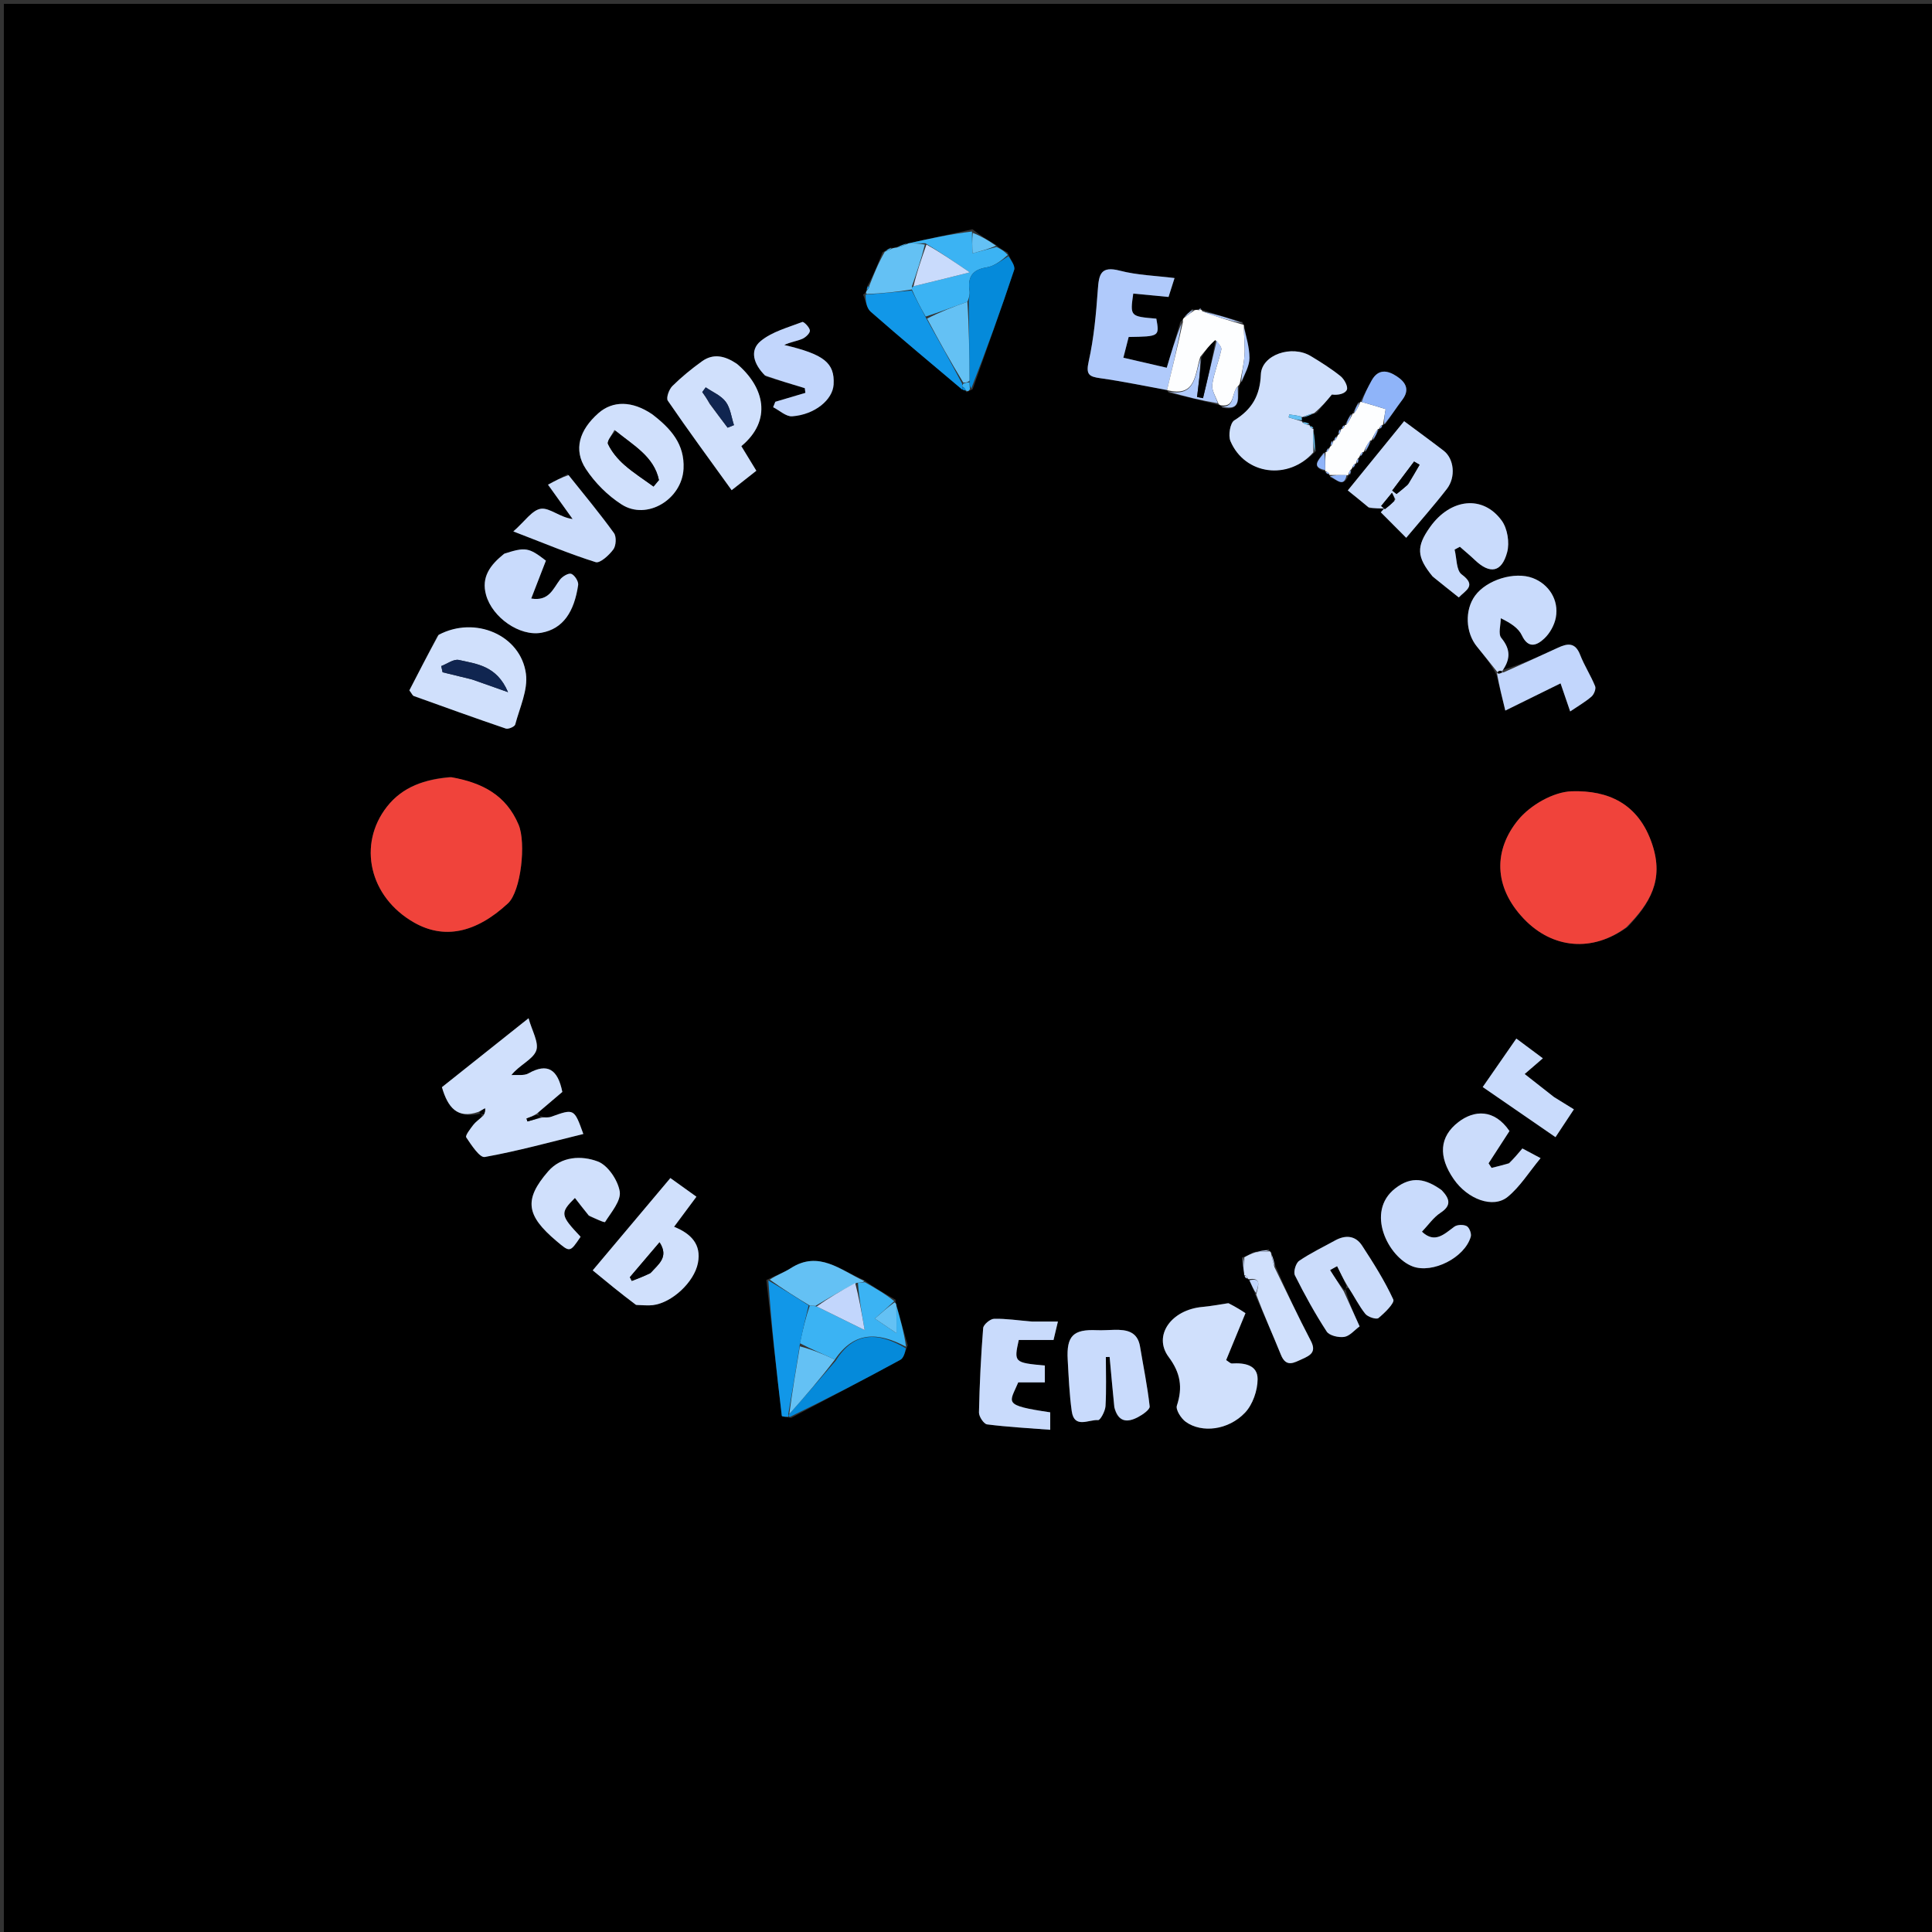<svg version="1.1" id="Layer_1" xmlns="http://www.w3.org/2000/svg" xmlns:xlink="http://www.w3.org/1999/xlink" x="0px" y="0px"
	 width="100%" viewBox="0 0 500 500" enable-background="new 0 0 500 500" xml:space="preserve">
<rect x="0" y="0" width="500" height="500" fill="#333333" stroke="none"/>
<path fill="#000000" opacity="1" stroke="none" 
	d="
M287,501 
	C191.333,501 96.167,501 1,501 
	C1,334.333 1,167.667 1,1 
	C167.667,1 334.333,1 501,1 
	C501,167.667 501,334.333 501,501 
	C429.833,501 358.667,501 287,501 
M347.028,111.018 
	C347.028,111.018 347.081,111.103 346.477,111.261 
	C346.425,111.65 346.373,112.04 346.166,112.622 
	C346.166,112.622 346.132,112.867 345.603,113.091 
	C345.437,113.413 345.271,113.736 345.016,114.013 
	C345.016,114.013 345.076,114.093 344.47,114.253 
	C344.414,114.644 344.359,115.036 344.152,115.617 
	C344.152,115.617 344.121,115.857 343.587,116.079 
	C343.411,116.401 343.234,116.723 343,117.001 
	C343,117.001 343.057,117.049 342.373,117.279 
	C341.228,119.034 339.21,120.912 343,122 
	C343,122 343.032,121.958 343.161,122.466 
	C343.461,122.604 343.761,122.742 344.016,122.968 
	C344.016,122.968 344.103,122.921 344.287,123.564 
	C345.934,124.13 347.799,126.32 348.999,122.991 
	C348.999,122.991 348.928,122.919 349.523,122.739 
	C349.581,122.35 349.639,121.962 349.853,121.386 
	C349.853,121.386 349.893,121.147 350.427,120.926 
	C350.589,120.601 350.751,120.277 350.999,119.995 
	C350.999,119.995 350.931,119.928 351.525,119.745 
	C351.568,119.356 351.61,118.968 351.811,118.371 
	C351.811,118.371 351.854,118.112 352.391,117.906 
	C352.565,117.586 352.738,117.266 352.995,116.994 
	C352.995,116.994 352.93,116.922 353.564,116.755 
	C354.022,115.821 354.479,114.887 354.999,114 
	C354.999,114 354.942,113.948 355.568,113.753 
	C356.027,112.82 356.486,111.887 357,111 
	C357,111 356.952,110.948 357.47,110.845 
	C357.607,110.543 357.744,110.241 357.972,109.984 
	C357.972,109.984 357.918,109.899 358.594,109.706 
	C360.024,107.631 361.379,105.5 362.901,103.496 
	C364.939,100.811 363.776,98.899 361.471,97.379 
	C359.07,95.796 356.677,95.417 354.985,98.457 
	C353.962,100.296 353.019,102.18 352.001,104.002 
	C352.001,104.002 352.048,104.032 351.423,104.235 
	C350.98,105.175 350.536,106.115 350.006,107.002 
	C350.006,107.002 350.073,107.077 349.444,107.26 
	C348.98,108.189 348.517,109.117 348,110 
	C348,110 348.048,110.051 347.532,110.157 
	C347.394,110.458 347.256,110.76 347.028,111.018 
M338.982,110.029 
	C338.982,110.029 338.907,110.053 338.758,109.452 
	C338.165,109.333 337.573,109.215 336.986,109.021 
	C336.986,109.021 336.917,109.049 336.896,108.503 
	C336.922,108.322 336.949,108.142 336.993,108.001 
	C336.993,108.001 336.992,107.959 337.696,107.99 
	C338.495,107.656 339.295,107.323 340.776,106.844 
	C342.079,105.265 343.383,103.687 344.687,102.108 
	C346.349,102.334 348.166,101.876 348.573,100.856 
	C348.911,100.01 347.89,98.126 346.94,97.36 
	C344.538,95.422 341.894,93.761 339.244,92.159 
	C334.303,89.171 326.512,91.802 326.306,96.919 
	C326.085,102.408 323.998,105.955 319.435,108.787 
	C318.351,109.46 317.819,112.704 318.441,114.165 
	C322.18,122.953 333.472,124.366 340.579,116.708 
	C340.367,114.838 340.156,112.968 339.961,111.02 
	C339.961,111.02 339.884,111.036 339.839,110.524 
	C339.547,110.385 339.255,110.245 338.982,110.029 
M328.304,323.319 
	C327.208,323.541 326.112,323.762 324.346,324.081 
	C323.573,324.522 322.8,324.964 321.42,325.452 
	C321.606,326.941 321.791,328.43 321.973,330.025 
	C321.973,330.025 322.078,330.039 322.164,330.48 
	C322.327,330.789 322.58,330.908 322.971,331.07 
	C322.971,331.07 323.206,331.047 323.476,331.644 
	C323.982,332.754 324.488,333.863 325.113,335.737 
	C327.251,340.69 329.478,345.607 331.497,350.609 
	C332.865,353.999 334.887,352.665 337.018,351.714 
	C339.15,350.761 340.747,349.886 339.232,346.992 
	C335.954,340.734 332.959,334.329 329.97,327.332 
	C329.7,326.369 329.429,325.405 328.976,324.024 
	C328.976,324.024 328.561,323.835 328.304,323.319 
M250.119,101.504 
	C250.425,101.359 250.732,101.213 251.709,100.736 
	C255.331,90.454 259.027,80.197 262.461,69.852 
	C262.805,68.816 261.558,67.253 260.756,65.334 
	C259.799,64.859 258.841,64.384 257.654,63.298 
	C255.78,62.203 253.906,61.108 251.665,59.321 
	C246.124,60.545 240.583,61.768 234.972,62.995 
	C234.972,62.995 234.96,63.064 234.278,63.07 
	C233.522,63.378 232.767,63.687 231.504,64.096 
	C231.34,64.151 231.176,64.207 230.411,64.097 
	C229.949,64.393 229.487,64.688 228.384,65.304 
	C227.249,68.187 226.114,71.07 224.445,74.122 
	C224.373,74.456 224.301,74.79 224.097,75.519 
	C224.097,75.519 224.015,75.926 223.361,76.22 
	C223.996,77.727 224.224,79.696 225.33,80.666 
	C233.121,87.504 241.093,94.137 249.464,100.993 
	C249.464,100.993 249.944,101.054 250.119,101.504 
M310.793,79.678 
	C310.568,79.841 310.342,80.005 309.646,80.145 
	C309.646,80.145 309.192,80.266 308.435,80.024 
	C307.712,80.763 306.989,81.502 306.106,82.542 
	C306.106,82.542 306.097,82.884 305.464,83.309 
	C304.217,87.526 302.971,91.743 301.957,95.17 
	C298.119,94.285 294.503,93.45 290.727,92.579 
	C291.232,90.607 291.67,88.89 292.1,87.211 
	C300.073,87.074 300.073,87.074 299.26,82.467 
	C292.453,81.888 292.453,81.888 293.285,75.977 
	C296.257,76.261 299.241,76.547 302.417,76.852 
	C302.872,75.421 303.305,74.061 303.973,71.96 
	C299.101,71.346 294.317,71.223 289.808,70.047 
	C284.853,68.755 284.394,71.028 284.115,74.958 
	C283.672,81.182 283.106,87.461 281.754,93.53 
	C280.993,96.941 281.817,97.472 284.786,97.886 
	C290.564,98.692 296.286,99.902 302.007,100.995 
	C302.007,100.995 302.054,100.964 302.427,101.627 
	C306.726,102.647 311.026,103.667 315.62,104.866 
	C315.62,104.866 315.965,104.891 316.348,105.548 
	C321.785,106.61 320.022,102.268 320.871,99.429 
	C320.871,99.429 320.901,99.06 321.558,98.65 
	C322.202,96.645 323.372,94.638 323.363,92.636 
	C323.35,89.828 322.461,87.025 321.946,84.054 
	C321.946,84.054 321.781,84.055 321.567,83.339 
	C318.066,82.327 314.564,81.314 310.961,80.107 
	C310.961,80.107 310.742,80.131 310.793,79.678 
M198.334,331.266 
	C199.643,342.989 200.944,354.714 202.331,366.428 
	C202.354,366.622 203.431,366.692 204.743,366.948 
	C214.177,361.963 223.635,357.022 233.006,351.923 
	C233.882,351.446 234.213,349.968 234.911,348.145 
	C233.944,344.756 232.976,341.366 231.93,337.506 
	C231.93,337.506 231.765,337.059 231.755,336.365 
	C229.108,334.853 226.461,333.341 223.522,331.242 
	C217.485,328.673 211.894,323.535 204.64,328.211 
	C202.929,329.314 200.942,329.988 198.334,331.266 
M388.296,173.567 
	C390.842,170.809 391.119,168.221 388.533,165.089 
	C387.682,164.059 388.399,161.733 388.399,160 
	C391.051,161.279 392.995,162.597 393.856,164.426 
	C395.578,168.082 397.852,166.954 399.689,165.221 
	C401.129,163.863 402.29,161.751 402.651,159.803 
	C403.49,155.27 400.831,151.152 396.649,149.589 
	C391.963,147.839 384.781,150.038 381.758,154.148 
	C379.02,157.87 379.258,163.727 382.261,167.379 
	C384.053,169.56 385.797,171.781 387.289,174.627 
	C388.038,177.668 388.788,180.708 389.573,183.893 
	C394.933,181.254 399.299,179.104 403.873,176.852 
	C404.709,179.297 405.472,181.525 406.36,184.12 
	C408.466,182.69 410.304,181.64 411.873,180.28 
	C412.518,179.72 413.096,178.281 412.82,177.601 
	C411.692,174.817 410.019,172.251 408.932,169.455 
	C407.656,166.172 405.664,166.479 403.124,167.665 
	C398.436,169.853 393.705,171.951 388.296,173.567 
M349.202,333.358 
	C350.55,335.602 351.714,337.993 353.336,340.018 
	C353.991,340.838 356.209,341.549 356.738,341.116 
	C358.358,339.79 360.992,337.197 360.586,336.318 
	C358.34,331.452 355.443,326.861 352.497,322.352 
	C350.786,319.733 348.196,319.543 345.488,321.046 
	C342.376,322.773 339.131,324.304 336.211,326.31 
	C335.347,326.904 334.678,329.166 335.125,330.059 
	C337.618,335.037 340.312,339.94 343.348,344.6 
	C344.038,345.659 346.439,346.211 347.897,345.986 
	C349.309,345.769 350.521,344.25 351.87,343.267 
	C350.443,340.114 349.111,337.171 348.214,333.667 
	C348.323,333.458 348.432,333.248 349.202,333.358 
M139.664,288.787 
	C139.454,288.676 139.245,288.564 139.351,287.817 
	C141.557,285.952 143.762,284.087 145.533,282.589 
	C144.348,276.743 141.714,275.004 136.756,277.793 
	C135.576,278.457 133.829,278.115 132.343,278.235 
	C134.462,275.574 137.866,274.246 138.757,271.945 
	C139.566,269.853 137.643,266.704 136.79,263.521 
	C128.542,270.084 121.285,275.858 114.369,281.361 
	C115.901,286.638 118.369,289.62 124.345,288.199 
	C124.56,288.3 124.774,288.402 124.66,289.144 
	C123.921,289.802 123.058,290.367 122.473,291.142 
	C121.707,292.158 120.347,293.885 120.662,294.354 
	C121.988,296.331 124.149,299.663 125.454,299.429 
	C134.02,297.894 142.442,295.561 150.968,293.474 
	C148.584,286.863 148.591,286.885 142.66,289.011 
	C141.917,289.278 141.038,289.165 139.664,288.787 
M421.242,239.895 
	C426.966,233.849 430.689,227.796 427.591,218.504 
	C424.034,207.839 416.075,204.511 406.798,204.782 
	C402,204.922 396.015,208.381 392.88,212.226 
	C386.583,219.949 386.445,229.467 394.362,237.78 
	C401.852,245.643 412.234,246.428 421.242,239.895 
M116.389,201.098 
	C110.026,201.652 104.227,203.566 100.146,208.775 
	C92.519,218.508 95.514,232.155 107.223,238.784 
	C114.808,243.078 123.002,241.621 131.451,233.794 
	C134.855,230.642 136.174,218.088 134.21,213.435 
	C130.97,205.761 124.829,202.564 116.389,201.098 
M317.511,337.329 
	C315.417,337.634 313.331,338.043 311.226,338.227 
	C303.11,338.938 298.328,345.663 302.454,351.192 
	C305.512,355.291 306.129,359.061 304.574,363.776 
	C304.223,364.844 305.665,367.106 306.884,367.978 
	C311.016,370.932 317.881,370.152 322.202,365.608 
	C324.197,363.51 325.453,359.881 325.47,356.938 
	C325.49,353.224 322.061,352.663 318.82,352.865 
	C318.429,352.889 318.007,352.408 317.324,351.994 
	C318.846,348.299 320.34,344.673 322.327,339.847 
	C321.585,339.354 319.953,338.27 317.511,337.329 
M113.214,164.551 
	C110.734,169.368 108.253,174.185 105.945,178.667 
	C106.65,179.608 106.795,180.022 107.054,180.115 
	C114.99,182.972 122.922,185.838 130.908,188.55 
	C131.559,188.771 133.189,188.062 133.334,187.513 
	C134.487,183.163 136.673,178.576 136.115,174.386 
	C134.779,164.357 122.934,159.271 113.214,164.551 
M165.002,337.745 
	C166.329,337.76 167.674,337.924 168.979,337.765 
	C173.884,337.168 179.651,331.839 180.621,326.868 
	C181.564,322.032 178.824,319.255 174.451,317.488 
	C176.462,314.783 178.272,312.348 180.234,309.709 
	C177.884,308.025 175.92,306.617 173.494,304.878 
	C166.998,312.599 160.605,320.198 153.393,328.77 
	C157.083,331.815 160.643,334.752 165.002,337.745 
M168.424,107.099 
	C163.614,103.706 158.576,103.649 154.85,106.945 
	C149.924,111.302 148.359,116.38 151.604,121.341 
	C153.947,124.923 157.263,128.236 160.865,130.548 
	C167.441,134.77 176.497,129.206 176.897,121.329 
	C177.221,114.938 173.629,110.907 168.424,107.099 
M190.371,94.061 
	C187.586,92.045 184.602,91.402 181.673,93.506 
	C178.969,95.447 176.363,97.577 174.004,99.916 
	C173.143,100.769 172.346,102.992 172.828,103.695 
	C178.091,111.386 183.614,118.901 189.351,126.859 
	C191.562,125.117 193.554,123.549 195.738,121.829 
	C194.333,119.523 193.092,117.49 191.857,115.463 
	C199.958,108.747 197.79,100.125 190.371,94.061 
M354.484,131.586 
	C355.731,131.586 356.977,131.586 358.224,131.586 
	C357.933,131.916 357.642,132.247 357.351,132.577 
	C359.514,134.75 361.677,136.923 363.926,139.182 
	C367.747,134.617 371.244,130.688 374.448,126.533 
	C376.832,123.442 376.304,118.708 373.618,116.642 
	C370.364,114.139 367.042,111.725 363.384,109.001 
	C358.502,115.004 353.679,120.934 348.81,126.921 
	C350.859,128.573 352.382,129.801 354.484,131.586 
M288.455,364.588 
	C289.442,368.209 291.865,368.151 294.524,366.745 
	C295.734,366.105 297.625,364.794 297.534,363.973 
	C296.962,358.782 295.899,353.646 295.041,348.486 
	C294.394,344.59 291.587,344.095 288.393,344.159 
	C286.871,344.189 285.345,344.317 283.828,344.25 
	C277.765,343.981 275.975,345.727 276.32,351.882 
	C276.57,356.334 276.751,360.807 277.367,365.214 
	C278.017,369.856 281.803,367.317 284.194,367.523 
	C284.754,367.571 286.027,365.214 286.103,363.913 
	C286.351,359.689 286.196,355.44 286.196,351.201 
	C286.52,351.194 286.844,351.186 287.168,351.179 
	C287.55,355.372 287.932,359.565 288.455,364.588 
M266.637,342.004 
	C263.512,341.728 260.383,341.229 257.267,341.303 
	C256.265,341.327 254.515,342.796 254.442,343.711 
	C253.863,350.973 253.512,358.258 253.356,365.542 
	C253.333,366.601 254.608,368.522 255.463,368.631 
	C260.814,369.315 266.217,369.598 271.795,370.029 
	C271.795,368.018 271.795,366.749 271.795,365.509 
	C259.234,363.662 261.322,363.076 263.52,357.757 
	C265.688,357.757 267.973,357.757 270.4,357.757 
	C270.4,356.107 270.4,354.738 270.4,353.399 
	C262.458,352.663 262.377,352.582 263.658,346.784 
	C265.12,346.784 266.607,346.784 268.094,346.784 
	C269.583,346.784 271.072,346.784 272.654,346.784 
	C273.017,345.256 273.346,343.871 273.787,342.018 
	C271.5,342.018 269.516,342.018 266.637,342.004 
M130.21,143.536 
	C126.842,146.221 124.501,149.364 125.797,153.991 
	C127.427,159.811 134.495,164.772 140.143,163.75 
	C145.761,162.735 148.61,158.306 149.628,151.384 
	C149.761,150.475 148.711,148.837 147.842,148.509 
	C147.133,148.241 145.553,149.181 144.921,150.013 
	C143.118,152.385 142.081,155.666 137.482,154.896 
	C138.843,151.384 140.074,148.207 141.279,145.095 
	C136.855,141.68 135.994,141.519 130.21,143.536 
M371.011,149.435 
	C373.145,151.131 375.28,152.826 377.534,154.617 
	C379.273,152.765 382.269,151.601 378.277,148.653 
	C376.862,147.607 377.013,144.439 376.449,142.24 
	C376.904,141.995 377.358,141.75 377.813,141.504 
	C379.106,142.643 380.44,143.738 381.685,144.927 
	C385.593,148.657 388.642,148.187 390.055,142.901 
	C390.715,140.431 390.135,136.786 388.649,134.741 
	C383.77,128.03 375.388,128.981 370.112,136.383 
	C366.505,141.443 366.582,144.095 371.011,149.435 
M372.858,307.801 
	C368.991,305.068 365.363,304.223 361.082,307.557 
	C353.283,313.631 359.301,325.415 365.63,327.764 
	C370.748,329.663 379.084,325.499 380.637,320.039 
	C380.861,319.25 380.256,317.675 379.582,317.319 
	C378.745,316.876 377.136,316.912 376.388,317.46 
	C373.735,319.405 371.341,321.903 368,318.76 
	C369.66,317.022 370.975,315.071 372.79,313.88 
	C375.559,312.063 375.353,310.376 372.858,307.801 
M390.22,301.219 
	C388.82,301.563 387.419,301.907 386.018,302.252 
	C385.76,301.856 385.501,301.461 385.242,301.065 
	C387.052,298.271 388.862,295.476 390.651,292.713 
	C386.696,286.935 381.504,287.256 377.422,290.399 
	C372.484,294.202 372.191,299.335 376.232,305.175 
	C379.811,310.347 386.395,312.849 390.193,309.741 
	C393.397,307.119 395.682,303.374 398.703,299.728 
	C396.313,298.457 395.059,297.789 393.993,297.222 
	C392.821,298.612 391.868,299.743 390.22,301.219 
M152.628,314.831 
	C154.005,315.336 156.43,316.506 156.597,316.243 
	C158.194,313.725 160.782,310.736 160.382,308.332 
	C159.898,305.419 157.313,301.569 154.708,300.588 
	C150.506,299.004 145.282,299.205 141.853,303.159 
	C135.506,310.478 136.195,314.577 144.009,321.177 
	C147.518,324.14 147.471,324.195 150.256,320.076 
	C145.01,314.516 144.866,313.925 148.791,310.029 
	C149.887,311.446 150.996,312.879 152.628,314.831 
M198.263,97.451 
	C201.602,98.451 204.94,99.452 208.278,100.453 
	C208.33,100.86 208.382,101.266 208.434,101.673 
	C205.839,102.443 203.245,103.212 200.65,103.981 
	C200.462,104.448 200.275,104.915 200.087,105.381 
	C201.735,106.215 203.441,107.855 205.019,107.739 
	C210.883,107.308 215.515,103.452 215.739,99.498 
	C216.056,93.884 213.237,91.7 202.966,89.28 
	C204.473,88.533 206.145,88.328 207.636,87.695 
	C208.494,87.33 209.661,86.22 209.601,85.541 
	C209.528,84.71 208.011,83.187 207.644,83.328 
	C203.941,84.753 199.826,85.826 196.867,88.262 
	C193.926,90.682 195.03,94.232 198.263,97.451 
M146.904,122.71 
	C145.256,123.592 143.608,124.474 141.82,125.431 
	C144.254,128.827 146.224,131.576 148.195,134.325 
	C144.884,133.899 142.289,131.386 140.033,131.66 
	C137.747,131.937 135.796,134.97 132.851,137.532 
	C141,140.662 147.48,143.392 154.161,145.483 
	C155.283,145.834 157.626,143.684 158.732,142.191 
	C159.451,141.222 159.572,138.897 158.89,137.954 
	C155.242,132.907 151.257,128.103 146.904,122.71 
M401.904,283.719 
	C399.518,281.842 397.133,279.964 394.582,277.956 
	C396.077,276.666 397.48,275.455 399.291,273.892 
	C396.893,272.106 394.865,270.595 392.426,268.778 
	C389.469,273.041 386.703,277.03 383.726,281.323 
	C390.192,285.776 396.173,289.895 402.561,294.294 
	C404.322,291.633 405.792,289.411 407.324,287.097 
	C405.267,285.839 403.883,284.994 401.904,283.719 
z"/>
<path fill="#F0433B" opacity="1" stroke="none" 
	d="
M420.881,239.988 
	C412.234,246.428 401.852,245.643 394.362,237.78 
	C386.445,229.467 386.583,219.949 392.88,212.226 
	C396.015,208.381 402,204.922 406.798,204.782 
	C416.075,204.511 424.034,207.839 427.591,218.504 
	C430.689,227.796 426.966,233.849 420.881,239.988 
z"/>
<path fill="#F0433B" opacity="1" stroke="none" 
	d="
M116.806,201.138 
	C124.829,202.564 130.97,205.761 134.21,213.435 
	C136.174,218.088 134.855,230.642 131.451,233.794 
	C123.002,241.621 114.808,243.078 107.223,238.784 
	C95.514,232.155 92.519,218.508 100.146,208.775 
	C104.227,203.566 110.026,201.652 116.806,201.138 
z"/>
<path fill="#D0E0FC" opacity="1" stroke="none" 
	d="
M123.77,287.778 
	C118.369,289.62 115.901,286.638 114.369,281.361 
	C121.285,275.858 128.542,270.084 136.79,263.521 
	C137.643,266.704 139.566,269.853 138.757,271.945 
	C137.866,274.246 134.462,275.574 132.343,278.235 
	C133.829,278.115 135.576,278.457 136.756,277.793 
	C141.714,275.004 144.348,276.743 145.533,282.589 
	C143.762,284.087 141.557,285.952 138.887,288.246 
	C137.702,288.942 136.981,289.209 136.26,289.476 
	C136.339,289.725 136.417,289.974 136.496,290.224 
	C137.738,289.892 138.981,289.56 140.223,289.228 
	C141.038,289.165 141.917,289.278 142.66,289.011 
	C148.591,286.885 148.584,286.863 150.968,293.474 
	C142.442,295.561 134.02,297.894 125.454,299.429 
	C124.149,299.663 121.988,296.331 120.662,294.354 
	C120.347,293.885 121.707,292.158 122.473,291.142 
	C123.058,290.367 123.921,289.802 125.121,288.68 
	C125.565,287.76 125.547,287.305 125.528,286.849 
	C124.942,287.159 124.356,287.468 123.77,287.778 
z"/>
<path fill="#D0E0FC" opacity="1" stroke="none" 
	d="
M317.916,337.258 
	C319.953,338.27 321.585,339.354 322.327,339.847 
	C320.34,344.673 318.846,348.299 317.324,351.994 
	C318.007,352.408 318.429,352.889 318.82,352.865 
	C322.061,352.663 325.49,353.224 325.47,356.938 
	C325.453,359.881 324.197,363.51 322.202,365.608 
	C317.881,370.152 311.016,370.932 306.884,367.978 
	C305.665,367.106 304.223,364.844 304.574,363.776 
	C306.129,359.061 305.512,355.291 302.454,351.192 
	C298.328,345.663 303.11,338.938 311.226,338.227 
	C313.331,338.043 315.417,337.634 317.916,337.258 
z"/>
<path fill="#D0E0FC" opacity="1" stroke="none" 
	d="
M339.882,117.07 
	C333.472,124.366 322.18,122.953 318.441,114.165 
	C317.819,112.704 318.351,109.46 319.435,108.787 
	C323.998,105.955 326.085,102.408 326.306,96.919 
	C326.512,91.802 334.303,89.171 339.244,92.159 
	C341.894,93.761 344.538,95.422 346.94,97.36 
	C347.89,98.126 348.911,100.01 348.573,100.856 
	C348.166,101.876 346.349,102.334 344.687,102.108 
	C343.383,103.687 342.079,105.265 340.091,106.917 
	C338.601,107.312 337.796,107.635 336.992,107.959 
	C336.992,107.959 336.993,108.001 336.715,107.8 
	C335.51,107.487 334.582,107.376 333.654,107.265 
	C333.606,107.516 333.558,107.767 333.51,108.018 
	C334.646,108.362 335.781,108.706 336.917,109.049 
	C336.917,109.049 336.986,109.021 337.084,109.348 
	C337.756,109.801 338.331,109.927 338.907,110.053 
	C338.907,110.053 338.982,110.029 338.988,110.33 
	C339.29,110.766 339.587,110.901 339.884,111.036 
	C339.884,111.036 339.961,111.02 339.889,111.479 
	C339.838,113.649 339.86,115.36 339.882,117.07 
z"/>
<path fill="#D0E0FC" opacity="1" stroke="none" 
	d="
M113.503,164.303 
	C122.934,159.271 134.779,164.357 136.115,174.386 
	C136.673,178.576 134.487,183.163 133.334,187.513 
	C133.189,188.062 131.559,188.771 130.908,188.55 
	C122.922,185.838 114.99,182.972 107.054,180.115 
	C106.795,180.022 106.65,179.608 105.945,178.667 
	C108.253,174.185 110.734,169.368 113.503,164.303 
M122.333,175.886 
	C124.958,176.818 127.582,177.75 131.477,179.133 
	C128.558,172.246 123.348,171.838 118.75,170.799 
	C117.417,170.497 115.719,171.809 114.189,172.381 
	C114.307,172.914 114.424,173.447 114.542,173.981 
	C116.886,174.548 119.23,175.116 122.333,175.886 
z"/>
<path fill="#D0E0FC" opacity="1" stroke="none" 
	d="
M164.602,337.717 
	C160.643,334.752 157.083,331.815 153.393,328.77 
	C160.605,320.198 166.998,312.599 173.494,304.878 
	C175.92,306.617 177.884,308.025 180.234,309.709 
	C178.272,312.348 176.462,314.783 174.451,317.488 
	C178.824,319.255 181.564,322.032 180.621,326.868 
	C179.651,331.839 173.884,337.168 168.979,337.765 
	C167.674,337.924 166.329,337.76 164.602,337.717 
M168.573,329.244 
	C170.395,327.15 173.185,325.342 170.689,321.503 
	C167.979,324.69 165.492,327.614 163.006,330.538 
	C163.172,330.858 163.338,331.179 163.504,331.5 
	C165.015,330.932 166.526,330.364 168.573,329.244 
z"/>
<path fill="#D0E0FC" opacity="1" stroke="none" 
	d="
M168.774,107.194 
	C173.629,110.907 177.221,114.938 176.897,121.329 
	C176.497,129.206 167.441,134.77 160.865,130.548 
	C157.263,128.236 153.947,124.923 151.604,121.341 
	C148.359,116.38 149.924,111.302 154.85,106.945 
	C158.576,103.649 163.614,103.706 168.774,107.194 
M159.019,111.278 
	C158.415,112.525 156.995,114.16 157.367,114.943 
	C158.317,116.942 159.863,118.791 161.544,120.278 
	C163.896,122.359 166.587,124.056 169.133,125.918 
	C169.599,125.359 170.066,124.8 170.532,124.241 
	C169.271,118.173 163.985,115.317 159.019,111.278 
z"/>
<path fill="#D0E0FC" opacity="1" stroke="none" 
	d="
M190.73,94.167 
	C197.79,100.125 199.958,108.747 191.857,115.463 
	C193.092,117.49 194.333,119.523 195.738,121.829 
	C193.554,123.549 191.562,125.117 189.351,126.859 
	C183.614,118.901 178.091,111.386 172.828,103.695 
	C172.346,102.992 173.143,100.769 174.004,99.916 
	C176.363,97.577 178.969,95.447 181.673,93.506 
	C184.602,91.402 187.586,92.045 190.73,94.167 
M183.676,104.542 
	C185.221,106.591 186.766,108.64 188.311,110.688 
	C188.858,110.465 189.404,110.241 189.951,110.018 
	C189.28,107.976 189.038,105.614 187.818,103.982 
	C186.603,102.355 184.408,101.461 182.642,100.245 
	C182.344,100.652 182.045,101.059 181.747,101.465 
	C182.303,102.249 182.859,103.033 183.676,104.542 
z"/>
<path fill="#B0CAFB" opacity="1" stroke="none" 
	d="
M302.032,100.945 
	C296.286,99.902 290.564,98.692 284.786,97.886 
	C281.817,97.472 280.993,96.941 281.754,93.53 
	C283.106,87.461 283.672,81.182 284.115,74.958 
	C284.394,71.028 284.853,68.755 289.808,70.047 
	C294.317,71.223 299.101,71.346 303.973,71.96 
	C303.305,74.061 302.872,75.421 302.417,76.852 
	C299.241,76.547 296.257,76.261 293.285,75.977 
	C292.453,81.888 292.453,81.888 299.26,82.467 
	C300.073,87.074 300.073,87.074 292.1,87.211 
	C291.67,88.89 291.232,90.607 290.727,92.579 
	C294.503,93.45 298.119,94.285 301.957,95.17 
	C302.971,91.743 304.217,87.526 305.825,83.526 
	C304.801,89.477 303.417,95.211 302.032,100.945 
z"/>
<path fill="#C9DBFC" opacity="1" stroke="none" 
	d="
M354.195,131.308 
	C352.382,129.801 350.859,128.573 348.81,126.921 
	C353.679,120.934 358.502,115.004 363.384,109.001 
	C367.042,111.725 370.364,114.139 373.618,116.642 
	C376.304,118.708 376.832,123.442 374.448,126.533 
	C371.244,130.688 367.747,134.617 363.926,139.182 
	C361.677,136.923 359.514,134.75 357.351,132.577 
	C357.642,132.247 357.933,131.916 358.224,131.586 
	C356.977,131.586 355.731,131.586 354.195,131.308 
M364.531,125.21 
	C365.484,123.567 366.436,121.924 367.389,120.281 
	C366.914,120.003 366.439,119.724 365.964,119.446 
	C364.077,121.949 362.19,124.452 360.302,126.956 
	C360.674,127.254 361.046,127.552 361.418,127.85 
	C362.27,127.174 363.121,126.498 364.531,125.21 
M361.123,129.218 
	C360.828,128.657 360.532,128.097 360.236,127.537 
	C359.304,128.675 358.372,129.814 357.44,130.952 
	C357.761,131.222 358.082,131.491 358.403,131.76 
	C359.149,131.189 359.895,130.617 361.123,129.218 
z"/>
<path fill="#C9DBFC" opacity="1" stroke="none" 
	d="
M288.385,364.173 
	C287.932,359.565 287.55,355.372 287.168,351.179 
	C286.844,351.186 286.52,351.194 286.196,351.201 
	C286.196,355.44 286.351,359.689 286.103,363.913 
	C286.027,365.214 284.754,367.571 284.194,367.523 
	C281.803,367.317 278.017,369.856 277.367,365.214 
	C276.751,360.807 276.57,356.334 276.32,351.882 
	C275.975,345.727 277.765,343.981 283.828,344.25 
	C285.345,344.317 286.871,344.189 288.393,344.159 
	C291.587,344.095 294.394,344.59 295.041,348.486 
	C295.899,353.646 296.962,358.782 297.534,363.973 
	C297.625,364.794 295.734,366.105 294.524,366.745 
	C291.865,368.151 289.442,368.209 288.385,364.173 
z"/>
<path fill="#CBDCFB" opacity="1" stroke="none" 
	d="
M347.78,334.228 
	C349.111,337.171 350.443,340.114 351.87,343.267 
	C350.521,344.25 349.309,345.769 347.897,345.986 
	C346.439,346.211 344.038,345.659 343.348,344.6 
	C340.312,339.94 337.618,335.037 335.125,330.059 
	C334.678,329.166 335.347,326.904 336.211,326.31 
	C339.131,324.304 342.376,322.773 345.488,321.046 
	C348.196,319.543 350.786,319.733 352.497,322.352 
	C355.443,326.861 358.34,331.452 360.586,336.318 
	C360.992,337.197 358.358,339.79 356.738,341.116 
	C356.209,341.549 353.991,340.838 353.336,340.018 
	C351.714,337.993 350.55,335.602 348.765,332.88 
	C347.561,330.845 346.794,329.288 346.028,327.731 
	C345.442,328.055 344.856,328.379 344.27,328.703 
	C345.44,330.545 346.61,332.386 347.78,334.228 
z"/>
<path fill="#C9DBFC" opacity="1" stroke="none" 
	d="
M267.085,342.011 
	C269.516,342.018 271.5,342.018 273.787,342.018 
	C273.346,343.871 273.017,345.256 272.654,346.784 
	C271.072,346.784 269.583,346.784 268.094,346.784 
	C266.607,346.784 265.12,346.784 263.658,346.784 
	C262.377,352.582 262.458,352.663 270.4,353.399 
	C270.4,354.738 270.4,356.107 270.4,357.757 
	C267.973,357.757 265.688,357.757 263.52,357.757 
	C261.322,363.076 259.234,363.662 271.795,365.509 
	C271.795,366.749 271.795,368.018 271.795,370.029 
	C266.217,369.598 260.814,369.315 255.463,368.631 
	C254.608,368.522 253.333,366.601 253.356,365.542 
	C253.512,358.258 253.863,350.973 254.442,343.711 
	C254.515,342.796 256.265,341.327 257.267,341.303 
	C260.383,341.229 263.512,341.728 267.085,342.011 
z"/>
<path fill="#C9DBFC" opacity="1" stroke="none" 
	d="
M387.562,173.984 
	C385.797,171.781 384.053,169.56 382.261,167.379 
	C379.258,163.727 379.02,157.87 381.758,154.148 
	C384.781,150.038 391.963,147.839 396.649,149.589 
	C400.831,151.152 403.49,155.27 402.651,159.803 
	C402.29,161.751 401.129,163.863 399.689,165.221 
	C397.852,166.954 395.578,168.082 393.856,164.426 
	C392.995,162.597 391.051,161.279 388.399,160 
	C388.399,161.733 387.682,164.059 388.533,165.089 
	C391.119,168.221 390.842,170.809 388.678,173.804 
	C389.06,174.042 389.053,173.959 388.641,173.631 
	C387.96,173.528 387.691,173.753 387.456,173.997 
	C387.49,174.016 387.562,173.984 387.562,173.984 
z"/>
<path fill="#C9DBFC" opacity="1" stroke="none" 
	d="
M130.51,143.285 
	C135.994,141.519 136.855,141.68 141.279,145.095 
	C140.074,148.207 138.843,151.384 137.482,154.896 
	C142.081,155.666 143.118,152.385 144.921,150.013 
	C145.553,149.181 147.133,148.241 147.842,148.509 
	C148.711,148.837 149.761,150.475 149.628,151.384 
	C148.61,158.306 145.761,162.735 140.143,163.75 
	C134.495,164.772 127.427,159.811 125.797,153.991 
	C124.501,149.364 126.842,146.221 130.51,143.285 
z"/>
<path fill="#C9DBFC" opacity="1" stroke="none" 
	d="
M370.745,149.18 
	C366.582,144.095 366.505,141.443 370.112,136.383 
	C375.388,128.981 383.77,128.03 388.649,134.741 
	C390.135,136.786 390.715,140.431 390.055,142.901 
	C388.642,148.187 385.593,148.657 381.685,144.927 
	C380.44,143.738 379.106,142.643 377.813,141.504 
	C377.358,141.75 376.904,141.995 376.449,142.24 
	C377.013,144.439 376.862,147.607 378.277,148.653 
	C382.269,151.601 379.273,152.765 377.534,154.617 
	C375.28,152.826 373.145,151.131 370.745,149.18 
z"/>
<path fill="#C9DBFC" opacity="1" stroke="none" 
	d="
M373.127,308.038 
	C375.353,310.376 375.559,312.063 372.79,313.88 
	C370.975,315.071 369.66,317.022 368,318.76 
	C371.341,321.903 373.735,319.405 376.388,317.46 
	C377.136,316.912 378.745,316.876 379.582,317.319 
	C380.256,317.675 380.861,319.25 380.637,320.039 
	C379.084,325.499 370.748,329.663 365.63,327.764 
	C359.301,325.415 353.283,313.631 361.082,307.557 
	C365.363,304.223 368.991,305.068 373.127,308.038 
z"/>
<path fill="#CBDCFB" opacity="1" stroke="none" 
	d="
M390.567,301.046 
	C391.868,299.743 392.821,298.612 393.993,297.222 
	C395.059,297.789 396.313,298.457 398.703,299.728 
	C395.682,303.374 393.397,307.119 390.193,309.741 
	C386.395,312.849 379.811,310.347 376.232,305.175 
	C372.191,299.335 372.484,294.202 377.422,290.399 
	C381.504,287.256 386.696,286.935 390.651,292.713 
	C388.862,295.476 387.052,298.271 385.242,301.065 
	C385.501,301.461 385.76,301.856 386.018,302.252 
	C387.419,301.907 388.82,301.563 390.567,301.046 
z"/>
<path fill="#D0E0FC" opacity="1" stroke="none" 
	d="
M152.366,314.572 
	C150.996,312.879 149.887,311.446 148.791,310.029 
	C144.866,313.925 145.01,314.516 150.256,320.076 
	C147.471,324.195 147.518,324.14 144.009,321.177 
	C136.195,314.577 135.506,310.478 141.853,303.159 
	C145.282,299.205 150.506,299.004 154.708,300.588 
	C157.313,301.569 159.898,305.419 160.382,308.332 
	C160.782,310.736 158.194,313.725 156.597,316.243 
	C156.43,316.506 154.005,315.336 152.366,314.572 
z"/>
<path fill="#C2D6FC" opacity="1" stroke="none" 
	d="
M197.987,97.18 
	C195.03,94.232 193.926,90.682 196.867,88.262 
	C199.826,85.826 203.941,84.753 207.644,83.328 
	C208.011,83.187 209.528,84.71 209.601,85.541 
	C209.661,86.22 208.494,87.33 207.636,87.695 
	C206.145,88.328 204.473,88.533 202.966,89.28 
	C213.237,91.7 216.056,93.884 215.739,99.498 
	C215.515,103.452 210.883,107.308 205.019,107.739 
	C203.441,107.855 201.735,106.215 200.087,105.381 
	C200.275,104.915 200.462,104.448 200.65,103.981 
	C203.245,103.212 205.839,102.443 208.434,101.673 
	C208.382,101.266 208.33,100.86 208.278,100.453 
	C204.94,99.452 201.602,98.451 197.987,97.18 
z"/>
<path fill="#CBDCFB" opacity="1" stroke="none" 
	d="
M147.147,122.963 
	C151.257,128.103 155.242,132.907 158.89,137.954 
	C159.572,138.897 159.451,141.222 158.732,142.191 
	C157.626,143.684 155.283,145.834 154.161,145.483 
	C147.48,143.392 141,140.662 132.851,137.532 
	C135.796,134.97 137.747,131.937 140.033,131.66 
	C142.289,131.386 144.884,133.899 148.195,134.325 
	C146.224,131.576 144.254,128.827 141.82,125.431 
	C143.608,124.474 145.256,123.592 147.147,122.963 
z"/>
<path fill="#FDFEFF" opacity="1" stroke="none" 
	d="
M302.02,100.97 
	C303.417,95.211 304.801,89.477 306.142,83.314 
	C306.097,82.884 306.106,82.542 306.448,82.241 
	C307.59,81.382 308.391,80.824 309.192,80.266 
	C309.192,80.266 309.646,80.145 310.044,80.239 
	C310.442,80.332 310.742,80.131 310.742,80.131 
	C310.742,80.131 310.961,80.107 311.135,80.53 
	C314.799,81.987 318.29,83.021 321.781,84.055 
	C321.781,84.055 321.946,84.054 321.906,84.519 
	C321.952,87.318 322.233,89.666 322.071,91.982 
	C321.906,94.357 321.309,96.702 320.901,99.06 
	C320.901,99.06 320.871,99.429 320.488,99.805 
	C318.558,101.604 319.766,105.449 315.965,104.891 
	C315.965,104.891 315.62,104.866 315.324,104.453 
	C314.556,102.52 313.516,100.914 313.732,99.499 
	C314.197,96.447 315.415,93.516 316.072,90.481 
	C316.219,89.802 315.323,88.897 314.526,88.016 
	C313.052,89.314 311.96,90.693 310.633,92.347 
	C309.182,96.968 309.525,102.875 302.054,100.964 
	C302.054,100.964 302.007,100.995 302.02,100.97 
z"/>
<path fill="#C2D6FC" opacity="1" stroke="none" 
	d="
M387.426,174.305 
	C387.562,173.984 387.49,174.016 387.645,174.283 
	C388.218,174.353 388.635,174.156 389.053,173.959 
	C389.053,173.959 389.06,174.042 389.026,174.064 
	C393.705,171.951 398.436,169.853 403.124,167.665 
	C405.664,166.479 407.656,166.172 408.932,169.455 
	C410.019,172.251 411.692,174.817 412.82,177.601 
	C413.096,178.281 412.518,179.72 411.873,180.28 
	C410.304,181.64 408.466,182.69 406.36,184.12 
	C405.472,181.525 404.709,179.297 403.873,176.852 
	C399.299,179.104 394.933,181.254 389.573,183.893 
	C388.788,180.708 388.038,177.668 387.426,174.305 
z"/>
<path fill="#C9DBFC" opacity="1" stroke="none" 
	d="
M402.201,283.933 
	C403.883,284.994 405.267,285.839 407.324,287.097 
	C405.792,289.411 404.322,291.633 402.561,294.294 
	C396.173,289.895 390.192,285.776 383.726,281.323 
	C386.703,277.03 389.469,273.041 392.426,268.778 
	C394.865,270.595 396.893,272.106 399.291,273.892 
	C397.48,275.455 396.077,276.666 394.582,277.956 
	C397.133,279.964 399.518,281.842 402.201,283.933 
z"/>
<path fill="#D0E0FC" opacity="1" stroke="none" 
	d="
M322.028,325.405 
	C322.8,324.964 323.573,324.522 325.038,324.054 
	C326.674,323.963 327.617,323.899 328.561,323.835 
	C328.561,323.835 328.976,324.024 328.982,324.54 
	C329.275,326.032 329.561,327.008 329.848,327.984 
	C332.959,334.329 335.954,340.734 339.232,346.992 
	C340.747,349.886 339.15,350.761 337.018,351.714 
	C334.887,352.665 332.865,353.999 331.497,350.609 
	C329.478,345.607 327.251,340.69 325.101,335.016 
	C325.745,332.469 326.422,330.63 323.206,331.047 
	C323.206,331.047 322.971,331.07 322.877,330.76 
	C322.606,330.213 322.37,330.076 322.078,330.039 
	C322.078,330.039 321.973,330.025 321.992,329.597 
	C322.017,327.914 322.022,326.66 322.028,325.405 
z"/>
<path fill="#3BB3F3" opacity="1" stroke="none" 
	d="
M232.008,337.977 
	C232.976,341.366 233.944,344.756 234.49,348.542 
	C227.151,344.625 221.005,344.551 216.062,351.864 
	C212.917,350.375 209.976,349.206 207.016,347.63 
	C207.756,344.093 208.516,340.964 209.567,337.883 
	C210.253,337.943 210.648,337.957 211.361,338.11 
	C215.459,340.118 219.239,341.987 223.772,344.227 
	C222.96,339.526 222.318,335.806 222.032,332.035 
	C222.863,331.932 223.338,331.88 223.813,331.828 
	C226.461,333.341 229.108,334.853 231.43,336.747 
	C229.704,338.357 228.303,339.584 226.404,341.247 
	C228.308,342.529 229.532,343.354 232.008,345.023 
	C232.008,341.747 232.008,339.862 232.008,337.977 
z"/>
<path fill="#3BB3F3" opacity="1" stroke="none" 
	d="
M257.884,63.909 
	C258.841,64.384 259.799,64.859 260.823,65.993 
	C259.047,67.534 257.278,68.891 255.342,69.197 
	C251.615,69.785 250.41,71.693 250.911,75.207 
	C251.046,76.153 250.798,77.154 250.356,78.102 
	C246.603,79.421 243.22,80.766 239.558,81.926 
	C238.173,79.555 237.067,77.369 235.989,74.915 
	C236.012,74.467 236.008,74.287 236.411,74.078 
	C241.03,72.989 245.242,71.929 250.98,70.485 
	C246.478,67.429 243.185,65.193 239.488,62.962 
	C237.736,62.975 236.389,62.983 235.042,62.991 
	C240.583,61.768 246.124,60.545 251.557,59.92 
	C251.532,62.196 251.615,63.873 251.698,65.55 
	C253.76,65.003 255.822,64.456 257.884,63.909 
z"/>
<path fill="#1197E8" opacity="1" stroke="none" 
	d="
M235.962,75.183 
	C237.067,77.369 238.173,79.555 239.644,82.269 
	C243.003,88.211 245.996,93.624 248.995,99.291 
	C249.007,99.714 249.014,99.883 249.016,100.248 
	C249.012,100.444 249.008,100.835 249.008,100.835 
	C241.093,94.137 233.121,87.504 225.33,80.666 
	C224.224,79.696 223.996,77.727 224.024,76.248 
	C228.445,75.911 232.203,75.547 235.962,75.183 
z"/>
<path fill="#058ADA" opacity="1" stroke="none" 
	d="
M216.265,352.185 
	C221.005,344.551 227.151,344.625 234.433,348.947 
	C234.213,349.968 233.882,351.446 233.006,351.923 
	C223.635,357.022 214.177,361.963 204.372,366.715 
	C204.001,366.482 203.982,366.145 204.27,365.957 
	C208.461,361.241 212.363,356.713 216.265,352.185 
z"/>
<path fill="#058ADA" opacity="1" stroke="none" 
	d="
M250.726,78.129 
	C250.798,77.154 251.046,76.153 250.911,75.207 
	C250.41,71.693 251.615,69.785 255.342,69.197 
	C257.278,68.891 259.047,67.534 260.97,66.293 
	C261.558,67.253 262.805,68.816 262.461,69.852 
	C259.027,80.197 255.331,90.454 251.355,100.55 
	C250.957,99.896 250.913,99.429 250.905,98.497 
	C250.869,91.398 250.797,84.764 250.726,78.129 
z"/>
<path fill="#1197E8" opacity="1" stroke="none" 
	d="
M203.982,366.145 
	C203.982,366.145 204.001,366.482 204.009,366.651 
	C203.431,366.692 202.354,366.622 202.331,366.428 
	C200.944,354.714 199.643,342.989 198.846,331.381 
	C202.665,333.609 205.97,335.722 209.276,337.835 
	C208.516,340.964 207.756,344.093 206.983,348.026 
	C205.974,354.601 204.978,360.373 203.982,366.145 
z"/>
<path fill="#64C1F4" opacity="1" stroke="none" 
	d="
M209.567,337.883 
	C205.97,335.722 202.665,333.609 199.22,331.178 
	C200.942,329.988 202.929,329.314 204.64,328.211 
	C211.894,323.535 217.485,328.673 223.668,331.535 
	C223.338,331.88 222.863,331.932 221.682,332.002 
	C217.665,334.003 214.354,335.987 211.043,337.97 
	C210.648,337.957 210.253,337.943 209.567,337.883 
z"/>
<path fill="#FDFEFF" opacity="1" stroke="none" 
	d="
M346.132,112.867 
	C346.132,112.867 346.166,112.622 346.514,112.403 
	C346.935,111.824 347.008,111.464 347.081,111.103 
	C347.081,111.103 347.028,111.018 347.352,111.026 
	C347.8,110.706 347.924,110.379 348.048,110.051 
	C348.048,110.051 348,110 348.365,109.989 
	C349.178,109.011 349.626,108.044 350.073,107.077 
	C350.073,107.077 350.006,107.002 350.386,106.999 
	C351.193,106.008 351.621,105.02 352.048,104.032 
	C352.048,104.032 352.001,104.002 352.394,104.028 
	C354.709,104.657 356.63,105.26 358.609,105.881 
	C358.328,107.514 358.123,108.707 357.918,109.899 
	C357.918,109.899 357.972,109.984 357.647,109.974 
	C357.199,110.292 357.075,110.62 356.952,110.948 
	C356.952,110.948 357,111 356.635,111.012 
	C355.828,111.999 355.385,112.973 354.942,113.948 
	C354.942,113.948 354.999,114 354.63,114.005 
	C353.816,114.98 353.373,115.951 352.93,116.922 
	C352.93,116.922 352.995,116.994 352.644,117 
	C352.146,117.374 352,117.743 351.854,118.112 
	C351.854,118.112 351.811,118.371 351.464,118.602 
	C351.055,119.198 350.993,119.563 350.931,119.928 
	C350.931,119.928 350.999,119.995 350.658,120.023 
	C350.176,120.416 350.035,120.781 349.893,121.147 
	C349.893,121.147 349.853,121.386 349.502,121.606 
	C349.077,122.19 349.003,122.554 348.928,122.919 
	C348.928,122.919 348.999,122.991 348.549,122.972 
	C346.767,122.942 345.435,122.932 344.103,122.921 
	C344.103,122.921 344.016,122.968 344.023,122.643 
	C343.697,122.198 343.365,122.078 343.032,121.958 
	C343.032,121.958 343,122 342.952,121.667 
	C342.954,119.905 343.006,118.477 343.057,117.049 
	C343.057,117.049 343,117.001 343.334,116.976 
	C343.819,116.586 343.97,116.221 344.121,115.857 
	C344.121,115.857 344.152,115.617 344.496,115.396 
	C344.919,114.814 344.997,114.453 345.076,114.093 
	C345.076,114.093 345.016,114.013 345.368,113.999 
	C345.857,113.613 345.994,113.24 346.132,112.867 
z"/>
<path fill="#64C1F4" opacity="1" stroke="none" 
	d="
M235.989,74.915 
	C232.203,75.547 228.445,75.911 224.351,76.1 
	C224.015,75.926 224.097,75.519 224.364,75.18 
	C224.873,74.595 224.99,74.298 224.979,73.952 
	C226.114,71.07 227.249,68.187 228.984,65.157 
	C230.06,64.76 230.536,64.511 231.013,64.262 
	C231.176,64.207 231.34,64.151 232.091,64.069 
	C233.439,63.715 234.2,63.39 234.96,63.064 
	C234.96,63.064 234.972,62.995 235.007,62.993 
	C236.389,62.983 237.736,62.975 239.356,63.294 
	C238.42,67.117 237.213,70.612 236.005,74.108 
	C236.008,74.287 236.012,74.467 235.989,74.915 
z"/>
<path fill="#8FB4F9" opacity="1" stroke="none" 
	d="
M358.256,109.802 
	C358.123,108.707 358.328,107.514 358.609,105.881 
	C356.63,105.26 354.709,104.657 352.413,104.049 
	C353.019,102.18 353.962,100.296 354.985,98.457 
	C356.677,95.417 359.07,95.796 361.471,97.379 
	C363.776,98.899 364.939,100.811 362.901,103.496 
	C361.379,105.5 360.024,107.631 358.256,109.802 
z"/>
<path fill="#B0CAFB" opacity="1" stroke="none" 
	d="
M314.907,88.096 
	C315.323,88.897 316.219,89.802 316.072,90.481 
	C315.415,93.516 314.197,96.447 313.732,99.499 
	C313.516,100.914 314.556,102.52 315.176,104.363 
	C311.026,103.667 306.726,102.647 302.24,101.295 
	C309.525,102.875 309.182,96.968 310.708,92.764 
	C310.612,96.184 310.206,99.462 309.8,102.74 
	C310.313,102.841 310.826,102.942 311.338,103.043 
	C312.528,98.06 313.718,93.078 314.907,88.096 
z"/>
<path fill="#64C1F4" opacity="1" stroke="none" 
	d="
M257.769,63.604 
	C255.822,64.456 253.76,65.003 251.698,65.55 
	C251.615,63.873 251.532,62.196 251.741,60.266 
	C253.906,61.108 255.78,62.203 257.769,63.604 
z"/>
<path fill="#64C1F4" opacity="1" stroke="none" 
	d="
M231.969,337.742 
	C232.008,339.862 232.008,341.747 232.008,345.023 
	C229.532,343.354 228.308,342.529 226.404,341.247 
	C228.303,339.584 229.704,338.357 231.436,337.094 
	C231.765,337.059 231.93,337.506 231.969,337.742 
z"/>
<path fill="#B0CAFB" opacity="1" stroke="none" 
	d="
M321.229,98.855 
	C321.309,96.702 321.906,94.357 322.071,91.982 
	C322.233,89.666 321.952,87.318 321.906,84.602 
	C322.461,87.025 323.35,89.828 323.363,92.636 
	C323.372,94.638 322.202,96.645 321.229,98.855 
z"/>
<path fill="#B0CAFB" opacity="1" stroke="none" 
	d="
M321.674,83.697 
	C318.29,83.021 314.799,81.987 311.185,80.627 
	C314.564,81.314 318.066,82.327 321.674,83.697 
z"/>
<path fill="#B0CAFB" opacity="1" stroke="none" 
	d="
M316.156,105.219 
	C319.766,105.449 318.558,101.604 320.401,99.968 
	C320.022,102.268 321.785,106.61 316.156,105.219 
z"/>
<path fill="#8FB4F9" opacity="1" stroke="none" 
	d="
M342.715,117.164 
	C343.006,118.477 342.954,119.905 342.97,121.648 
	C339.21,120.912 341.228,119.034 342.715,117.164 
z"/>
<path fill="#8FB4F9" opacity="1" stroke="none" 
	d="
M344.195,123.242 
	C345.435,122.932 346.767,122.942 348.506,122.946 
	C347.799,126.32 345.934,124.13 344.195,123.242 
z"/>
<path fill="#C2D6FC" opacity="1" stroke="none" 
	d="
M321.724,325.429 
	C322.022,326.66 322.017,327.914 321.994,329.544 
	C321.791,328.43 321.606,326.941 321.724,325.429 
z"/>
<path fill="#C2D6FC" opacity="1" stroke="none" 
	d="
M323.341,331.346 
	C326.422,330.63 325.745,332.469 325.041,334.634 
	C324.488,333.863 323.982,332.754 323.341,331.346 
z"/>
<path fill="#64C1F4" opacity="1" stroke="none" 
	d="
M340.23,116.889 
	C339.86,115.36 339.838,113.649 339.88,111.518 
	C340.156,112.968 340.367,114.838 340.23,116.889 
z"/>
<path fill="#8FB4F9" opacity="1" stroke="none" 
	d="
M353.247,116.838 
	C353.373,115.951 353.816,114.98 354.598,113.981 
	C354.479,114.887 354.022,115.821 353.247,116.838 
z"/>
<path fill="#8FB4F9" opacity="1" stroke="none" 
	d="
M355.255,113.85 
	C355.385,112.973 355.828,111.999 356.608,110.989 
	C356.486,111.887 356.027,112.82 355.255,113.85 
z"/>
<path fill="#8FB4F9" opacity="1" stroke="none" 
	d="
M351.736,104.134 
	C351.621,105.02 351.193,106.008 350.429,107.026 
	C350.536,106.115 350.98,105.175 351.736,104.134 
z"/>
<path fill="#64C1F4" opacity="1" stroke="none" 
	d="
M336.907,108.776 
	C335.781,108.706 334.646,108.362 333.51,108.018 
	C333.558,107.767 333.606,107.516 333.654,107.265 
	C334.582,107.376 335.51,107.487 336.706,107.78 
	C336.949,108.142 336.922,108.322 336.907,108.776 
z"/>
<path fill="#8FB4F9" opacity="1" stroke="none" 
	d="
M349.758,107.169 
	C349.626,108.044 349.178,109.011 348.392,110.012 
	C348.517,109.117 348.98,108.189 349.758,107.169 
z"/>
<path fill="#3BB3F3" opacity="1" stroke="none" 
	d="
M250.87,98.961 
	C250.913,99.429 250.957,99.896 251.02,100.716 
	C250.732,101.213 250.425,101.359 249.954,101.052 
	C249.597,100.329 249.34,100.146 249.02,100.053 
	C249.014,99.883 249.007,99.714 249.309,99.282 
	C250.035,99 250.452,98.981 250.87,98.961 
z"/>
<path fill="#B0CAFB" opacity="1" stroke="none" 
	d="
M308.813,80.145 
	C308.391,80.824 307.59,81.382 306.528,82.09 
	C306.989,81.502 307.712,80.763 308.813,80.145 
z"/>
<path fill="#C2D6FC" opacity="1" stroke="none" 
	d="
M329.909,327.658 
	C329.561,327.008 329.275,326.032 329.074,324.749 
	C329.429,325.405 329.7,326.369 329.909,327.658 
z"/>
<path fill="#C2D6FC" opacity="1" stroke="none" 
	d="
M328.432,323.577 
	C327.617,323.899 326.674,323.963 325.373,324.005 
	C326.112,323.762 327.208,323.541 328.432,323.577 
z"/>
<path fill="#3BB3F3" opacity="1" stroke="none" 
	d="
M234.619,63.067 
	C234.2,63.39 233.439,63.715 232.345,64.018 
	C232.767,63.687 233.522,63.378 234.619,63.067 
z"/>
<path fill="#64C1F4" opacity="1" stroke="none" 
	d="
M337.344,107.974 
	C337.796,107.635 338.601,107.312 339.75,106.989 
	C339.295,107.323 338.495,107.656 337.344,107.974 
z"/>
<path fill="#3BB3F3" opacity="1" stroke="none" 
	d="
M230.712,64.18 
	C230.536,64.511 230.06,64.76 229.304,64.996 
	C229.487,64.688 229.949,64.393 230.712,64.18 
z"/>
<path fill="#64C1F4" opacity="1" stroke="none" 
	d="
M338.832,109.753 
	C338.331,109.927 337.756,109.801 337.081,109.385 
	C337.573,109.215 338.165,109.333 338.832,109.753 
z"/>
<path fill="#8FB4F9" opacity="1" stroke="none" 
	d="
M344.773,114.173 
	C344.997,114.453 344.919,114.814 344.572,115.301 
	C344.359,115.036 344.414,114.644 344.773,114.173 
z"/>
<path fill="#8FB4F9" opacity="1" stroke="none" 
	d="
M350.16,121.036 
	C350.035,120.781 350.176,120.416 350.615,120.002 
	C350.751,120.277 350.589,120.601 350.16,121.036 
z"/>
<path fill="#1197E8" opacity="1" stroke="none" 
	d="
M224.712,74.037 
	C224.99,74.298 224.873,74.595 224.429,74.983 
	C224.301,74.79 224.373,74.456 224.712,74.037 
z"/>
<path fill="#B0CAFB" opacity="1" stroke="none" 
	d="
M310.768,79.904 
	C310.742,80.131 310.442,80.332 310.279,80.25 
	C310.342,80.005 310.568,79.841 310.768,79.904 
z"/>
<path fill="#8FB4F9" opacity="1" stroke="none" 
	d="
M351.228,119.836 
	C350.993,119.563 351.055,119.198 351.385,118.707 
	C351.61,118.968 351.568,119.356 351.228,119.836 
z"/>
<path fill="#8FB4F9" opacity="1" stroke="none" 
	d="
M343.097,122.212 
	C343.365,122.078 343.697,122.198 344.046,122.599 
	C343.761,122.742 343.461,122.604 343.097,122.212 
z"/>
<path fill="#8FB4F9" opacity="1" stroke="none" 
	d="
M349.226,122.829 
	C349.003,122.554 349.077,122.19 349.424,121.699 
	C349.639,121.962 349.581,122.35 349.226,122.829 
z"/>
<path fill="#8FB4F9" opacity="1" stroke="none" 
	d="
M352.122,118.009 
	C352,117.743 352.146,117.374 352.602,116.975 
	C352.738,117.266 352.565,117.586 352.122,118.009 
z"/>
<path fill="#8FB4F9" opacity="1" stroke="none" 
	d="
M343.854,115.968 
	C343.97,116.221 343.819,116.586 343.363,116.998 
	C343.234,116.723 343.411,116.401 343.854,115.968 
z"/>
<path fill="#058ADA" opacity="1" stroke="none" 
	d="
M249.016,100.248 
	C249.34,100.146 249.597,100.329 249.867,100.828 
	C249.944,101.054 249.464,100.993 249.236,100.914 
	C249.008,100.835 249.012,100.444 249.016,100.248 
z"/>
<path fill="#C2D6FC" opacity="1" stroke="none" 
	d="
M322.121,330.26 
	C322.37,330.076 322.606,330.213 322.853,330.644 
	C322.58,330.908 322.327,330.789 322.121,330.26 
z"/>
<path fill="#8FB4F9" opacity="1" stroke="none" 
	d="
M345.867,112.979 
	C345.994,113.24 345.857,113.613 345.412,114.022 
	C345.271,113.736 345.437,113.413 345.867,112.979 
z"/>
<path fill="#8FB4F9" opacity="1" stroke="none" 
	d="
M346.779,111.182 
	C347.008,111.464 346.935,111.824 346.591,112.307 
	C346.373,112.04 346.425,111.65 346.779,111.182 
z"/>
<path fill="#8FB4F9" opacity="1" stroke="none" 
	d="
M357.211,110.897 
	C357.075,110.62 357.199,110.292 357.602,109.952 
	C357.744,110.241 357.607,110.543 357.211,110.897 
z"/>
<path fill="#8FB4F9" opacity="1" stroke="none" 
	d="
M347.79,110.104 
	C347.924,110.379 347.8,110.706 347.397,111.047 
	C347.256,110.76 347.394,110.458 347.79,110.104 
z"/>
<path fill="#64C1F4" opacity="1" stroke="none" 
	d="
M339.862,110.78 
	C339.587,110.901 339.29,110.766 338.978,110.368 
	C339.255,110.245 339.547,110.385 339.862,110.78 
z"/>
<path fill="#000000" opacity="1" stroke="none" 
	d="
M139.943,289.007 
	C138.981,289.56 137.738,289.892 136.496,290.224 
	C136.417,289.974 136.339,289.725 136.26,289.476 
	C136.981,289.209 137.702,288.942 138.729,288.564 
	C139.245,288.564 139.454,288.676 139.943,289.007 
z"/>
<path fill="#000000" opacity="1" stroke="none" 
	d="
M124.057,287.988 
	C124.356,287.468 124.942,287.159 125.528,286.849 
	C125.547,287.305 125.565,287.76 125.286,288.36 
	C124.774,288.402 124.56,288.3 124.057,287.988 
z"/>
<path fill="#102550" opacity="1" stroke="none" 
	d="
M121.954,175.785 
	C119.23,175.116 116.886,174.548 114.542,173.981 
	C114.424,173.447 114.307,172.914 114.189,172.381 
	C115.719,171.809 117.417,170.497 118.75,170.799 
	C123.348,171.838 128.558,172.246 131.477,179.133 
	C127.582,177.75 124.958,176.818 121.954,175.785 
z"/>
<path fill="#000000" opacity="1" stroke="none" 
	d="
M168.304,329.52 
	C166.526,330.364 165.015,330.932 163.504,331.5 
	C163.338,331.179 163.172,330.858 163.006,330.538 
	C165.492,327.614 167.979,324.69 170.689,321.503 
	C173.185,325.342 170.395,327.15 168.304,329.52 
z"/>
<path fill="#000000" opacity="1" stroke="none" 
	d="
M159.31,111.51 
	C163.985,115.317 169.271,118.173 170.532,124.241 
	C170.066,124.8 169.599,125.359 169.133,125.918 
	C166.587,124.056 163.896,122.359 161.544,120.278 
	C159.863,118.791 158.317,116.942 157.367,114.943 
	C156.995,114.16 158.415,112.525 159.31,111.51 
z"/>
<path fill="#102550" opacity="1" stroke="none" 
	d="
M183.545,104.179 
	C182.859,103.033 182.303,102.249 181.747,101.465 
	C182.045,101.059 182.344,100.652 182.642,100.245 
	C184.408,101.461 186.603,102.355 187.818,103.982 
	C189.038,105.614 189.28,107.976 189.951,110.018 
	C189.404,110.241 188.858,110.465 188.311,110.688 
	C186.766,108.64 185.221,106.591 183.545,104.179 
z"/>
<path fill="#000000" opacity="1" stroke="none" 
	d="
M364.252,125.516 
	C363.121,126.498 362.27,127.174 361.418,127.85 
	C361.046,127.552 360.674,127.254 360.302,126.956 
	C362.19,124.452 364.077,121.949 365.964,119.446 
	C366.439,119.724 366.914,120.003 367.389,120.281 
	C366.436,121.924 365.484,123.567 364.252,125.516 
z"/>
<path fill="#000000" opacity="1" stroke="none" 
	d="
M360.882,129.632 
	C359.895,130.617 359.149,131.189 358.403,131.76 
	C358.082,131.491 357.761,131.222 357.44,130.952 
	C358.372,129.814 359.304,128.675 360.236,127.537 
	C360.532,128.097 360.828,128.657 360.882,129.632 
z"/>
<path fill="#000000" opacity="1" stroke="none" 
	d="
M347.997,333.948 
	C346.61,332.386 345.44,330.545 344.27,328.703 
	C344.856,328.379 345.442,328.055 346.028,327.731 
	C346.794,329.288 347.561,330.845 348.435,332.72 
	C348.432,333.248 348.323,333.458 347.997,333.948 
z"/>
<path fill="#000000" opacity="1" stroke="none" 
	d="
M388.641,173.631 
	C388.635,174.156 388.218,174.353 387.611,174.264 
	C387.691,173.753 387.96,173.528 388.641,173.631 
z"/>
<path fill="#000000" opacity="1" stroke="none" 
	d="
M314.526,88.016 
	C313.718,93.078 312.528,98.06 311.338,103.043 
	C310.826,102.942 310.313,102.841 309.8,102.74 
	C310.206,99.462 310.612,96.184 310.943,92.489 
	C311.96,90.693 313.052,89.314 314.526,88.016 
z"/>
<path fill="#64C1F4" opacity="1" stroke="none" 
	d="
M204.27,365.957 
	C204.978,360.373 205.974,354.601 207.003,348.433 
	C209.976,349.206 212.917,350.375 216.062,351.864 
	C212.363,356.713 208.461,361.241 204.27,365.957 
z"/>
<path fill="#C2D6FC" opacity="1" stroke="none" 
	d="
M211.361,338.11 
	C214.354,335.987 217.665,334.003 221.326,332.053 
	C222.318,335.806 222.96,339.526 223.772,344.227 
	C219.239,341.987 215.459,340.118 211.361,338.11 
z"/>
<path fill="#64C1F4" opacity="1" stroke="none" 
	d="
M250.905,98.497 
	C250.452,98.981 250.035,99 249.303,99.028 
	C245.996,93.624 243.003,88.211 239.923,82.454 
	C243.22,80.766 246.603,79.421 250.356,78.102 
	C250.797,84.764 250.869,91.398 250.905,98.497 
z"/>
<path fill="#C9DBFC" opacity="1" stroke="none" 
	d="
M236.411,74.078 
	C237.213,70.612 238.42,67.117 239.76,63.289 
	C243.185,65.193 246.478,67.429 250.98,70.485 
	C245.242,71.929 241.03,72.989 236.411,74.078 
z"/>
</svg>